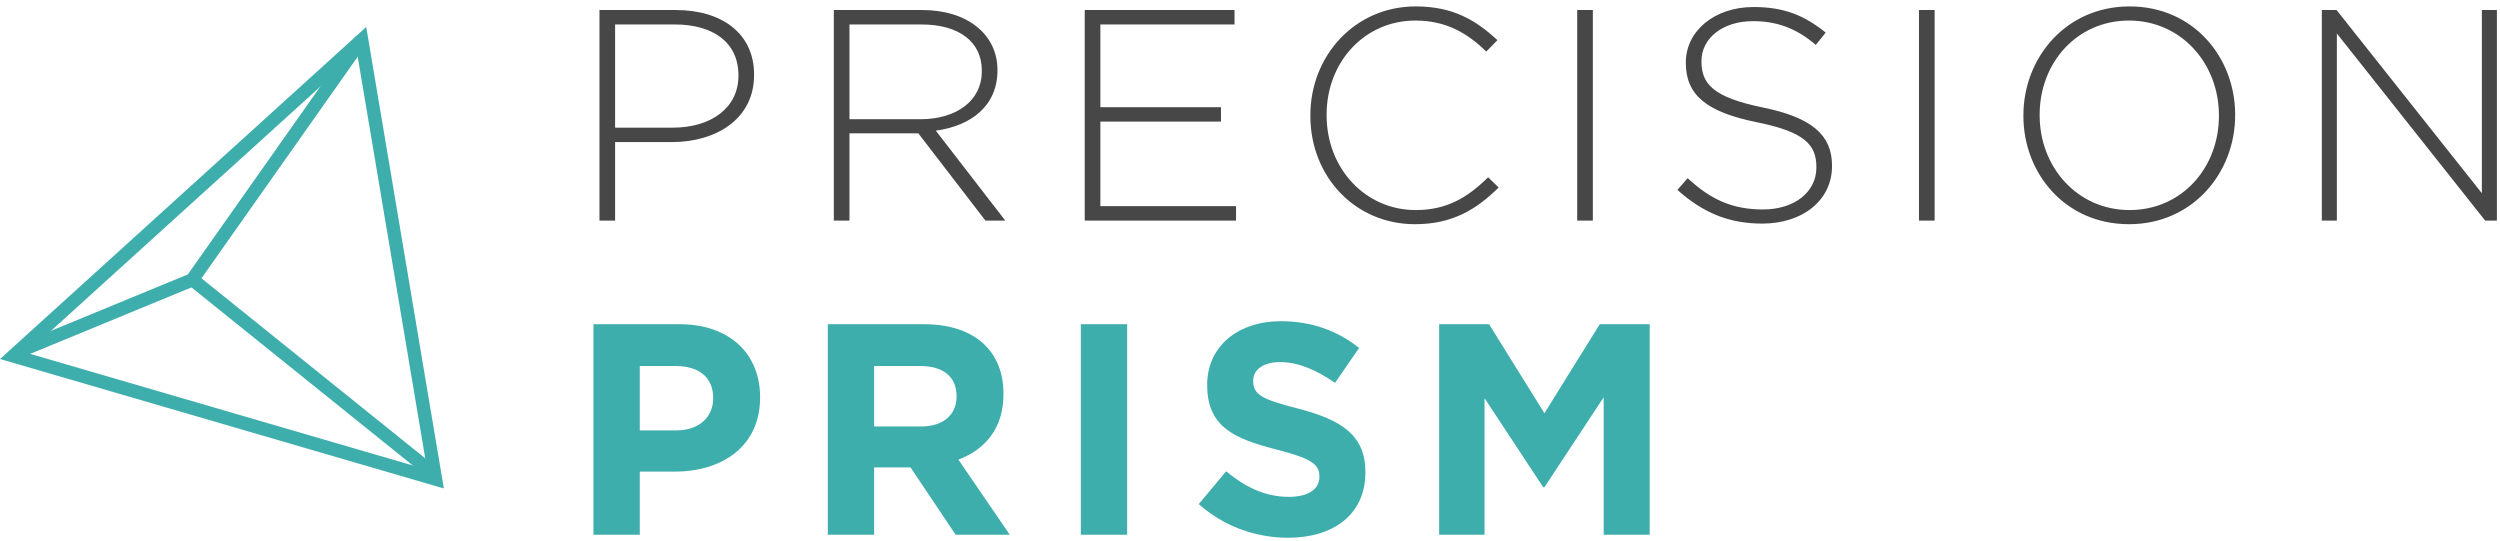 <?xml version="1.0" encoding="UTF-8"?>
<svg width="374px" height="81px" viewBox="0 0 374 81" version="1.1" xmlns="http://www.w3.org/2000/svg" xmlns:xlink="http://www.w3.org/1999/xlink">
    <!-- Generator: Sketch 41.2 (35397) - http://www.bohemiancoding.com/sketch -->
    <title>Group 3</title>
    <desc>Created with Sketch.</desc>
    <defs></defs>
    <g id="Page-1" stroke="none" stroke-width="1" fill="none" fill-rule="evenodd">
        <g id="Group-3">
            <path d="M112.81,11.22 L112.81,11.13 C112.81,5.055 108.04,1.5 101.11,1.5 L89.68,1.5 L89.68,33 L92.02,33 L92.02,21.255 L100.525,21.255 C107.095,21.255 112.81,17.835 112.81,11.22 Z M110.47,11.355 C110.47,16.035 106.51,19.095 100.66,19.095 L92.02,19.095 L92.02,3.66 L100.93,3.66 C106.6,3.66 110.47,6.27 110.47,11.265 L110.47,11.355 Z M150.39,33 L139.995,19.545 C145.305,18.825 149.22,15.81 149.22,10.545 L149.22,10.455 C149.22,5.19 144.765,1.5 137.97,1.5 L124.74,1.5 L124.74,33 L127.08,33 L127.08,19.95 L137.385,19.95 L147.42,33 L150.39,33 Z M146.88,10.635 C146.88,15.18 142.965,17.835 137.7,17.835 L127.08,17.835 L127.08,3.66 L137.835,3.66 C143.55,3.66 146.88,6.315 146.88,10.545 L146.88,10.635 Z M184.91,33 L184.91,30.84 L164.615,30.84 L164.615,18.195 L182.66,18.195 L182.66,16.035 L164.615,16.035 L164.615,3.66 L184.685,3.66 L184.685,1.5 L162.275,1.5 L162.275,33 L184.91,33 Z M224.2,28.05 L222.625,26.52 C219.43,29.67 216.325,31.425 211.78,31.425 C204.265,31.425 198.46,25.215 198.46,17.25 L198.46,17.16 C198.46,9.24 204.175,3.075 211.735,3.075 C216.46,3.075 219.61,5.055 222.355,7.71 L224.02,6 C220.78,3.03 217.405,0.96 211.78,0.96 C202.69,0.96 196.03,8.34 196.03,17.25 L196.03,17.34 C196.03,26.385 202.69,33.54 211.69,33.54 C217.27,33.54 220.87,31.335 224.2,28.05 Z M238.29,33 L238.29,1.5 L235.95,1.5 L235.95,33 L238.29,33 Z M274.07,24.855 L274.07,24.765 C274.07,20.175 271.01,17.565 263.72,16.08 C256.25,14.55 254.54,12.525 254.54,9.195 L254.54,9.105 C254.54,5.82 257.6,3.165 262.235,3.165 C265.7,3.165 268.67,4.155 271.64,6.72 L273.125,4.875 C269.93,2.31 266.915,1.05 262.325,1.05 C256.475,1.05 252.2,4.65 252.2,9.33 L252.2,9.42 C252.2,14.19 255.26,16.755 262.82,18.285 C269.975,19.725 271.73,21.66 271.73,24.99 L271.73,25.08 C271.73,28.68 268.49,31.335 263.765,31.335 C259.13,31.335 255.935,29.85 252.47,26.655 L250.94,28.41 C254.72,31.785 258.59,33.45 263.63,33.45 C269.705,33.45 274.07,29.94 274.07,24.855 Z M289.42,33 L289.42,1.5 L287.08,1.5 L287.08,33 L289.42,33 Z M334.38,17.25 C334.425,17.205 334.425,17.205 334.38,17.16 C334.38,8.565 328.125,0.96 318.585,0.96 C309.045,0.96 302.7,8.655 302.7,17.25 L302.7,17.34 C302.7,25.935 308.955,33.54 318.495,33.54 C328.035,33.54 334.38,25.845 334.38,17.25 Z M331.95,17.34 C331.95,25.125 326.37,31.425 318.585,31.425 C310.8,31.425 305.13,25.035 305.13,17.25 L305.13,17.16 C305.13,9.375 310.71,3.075 318.495,3.075 C326.28,3.075 331.95,9.465 331.95,17.25 L331.95,17.34 Z M373.535,33 L373.535,1.5 L371.285,1.5 L371.285,28.905 L349.55,1.5 L347.345,1.5 L347.345,33 L349.595,33 L349.595,5.01 L371.78,33 L373.535,33 Z" id="PRECISION-Copy-2" fill="#474747"></path>
            <path d="M113.71,59.48 L113.71,59.39 C113.71,52.955 109.165,48.5 101.65,48.5 L88.78,48.5 L88.78,80 L95.71,80 L95.71,70.55 L100.975,70.55 C108.04,70.55 113.71,66.77 113.71,59.48 Z M106.69,59.615 C106.69,62.315 104.665,64.385 101.2,64.385 L95.71,64.385 L95.71,54.755 L101.065,54.755 C104.53,54.755 106.69,56.42 106.69,59.525 L106.69,59.615 Z M151.065,80 L143.37,68.75 C147.375,67.265 150.12,64.07 150.12,58.985 L150.12,58.895 C150.12,52.415 145.665,48.5 138.24,48.5 L123.84,48.5 L123.84,80 L130.77,80 L130.77,69.92 L136.215,69.92 L142.965,80 L151.065,80 Z M143.1,59.345 C143.1,62 141.165,63.8 137.79,63.8 L130.77,63.8 L130.77,54.755 L137.655,54.755 C141.03,54.755 143.1,56.285 143.1,59.255 L143.1,59.345 Z M168.62,80 L168.62,48.5 L161.69,48.5 L161.69,80 L168.62,80 Z M204.265,70.685 L204.265,70.595 C204.265,65.105 200.665,62.81 194.275,61.145 C188.83,59.75 187.48,59.075 187.48,57.005 L187.48,56.915 C187.48,55.385 188.875,54.17 191.53,54.17 C194.185,54.17 196.93,55.34 199.72,57.275 L203.32,52.055 C200.125,49.49 196.21,48.05 191.62,48.05 C185.185,48.05 180.595,51.83 180.595,57.545 L180.595,57.635 C180.595,63.89 184.69,65.645 191.035,67.265 C196.3,68.615 197.38,69.515 197.38,71.27 L197.38,71.36 C197.38,73.205 195.67,74.33 192.835,74.33 C189.235,74.33 186.265,72.845 183.43,70.505 L179.335,75.41 C183.115,78.785 187.93,80.45 192.7,80.45 C199.495,80.45 204.265,76.94 204.265,70.685 Z M246.795,80 L246.795,48.5 L239.325,48.5 L231.045,61.82 L222.765,48.5 L215.295,48.5 L215.295,80 L222.09,80 L222.09,59.57 L230.865,72.89 L231.045,72.89 L239.91,59.435 L239.91,80 L246.795,80 Z" id="PRISM" fill="#3EAEAC"></path>
            <path d="M66.401,73.074 L54.79,4.031 L0.004,53.708 L66.401,73.074 Z M3.996,52.788 L53.425,7.969 L63.9,70.262 L3.996,52.788 Z" id="Path-2" fill="#3EAEAC"></path>
            <path d="M28.64,42.994 L3.381,53.405 L2.619,51.555 L28.102,41.052 L53.22,5.424 L54.855,6.576 L30.14,41.633 L64.735,69.465 L63.482,71.024 L28.64,42.994 Z" id="Combined-Shape" fill="#3EAEAC"></path>
        </g>
    </g>
</svg>